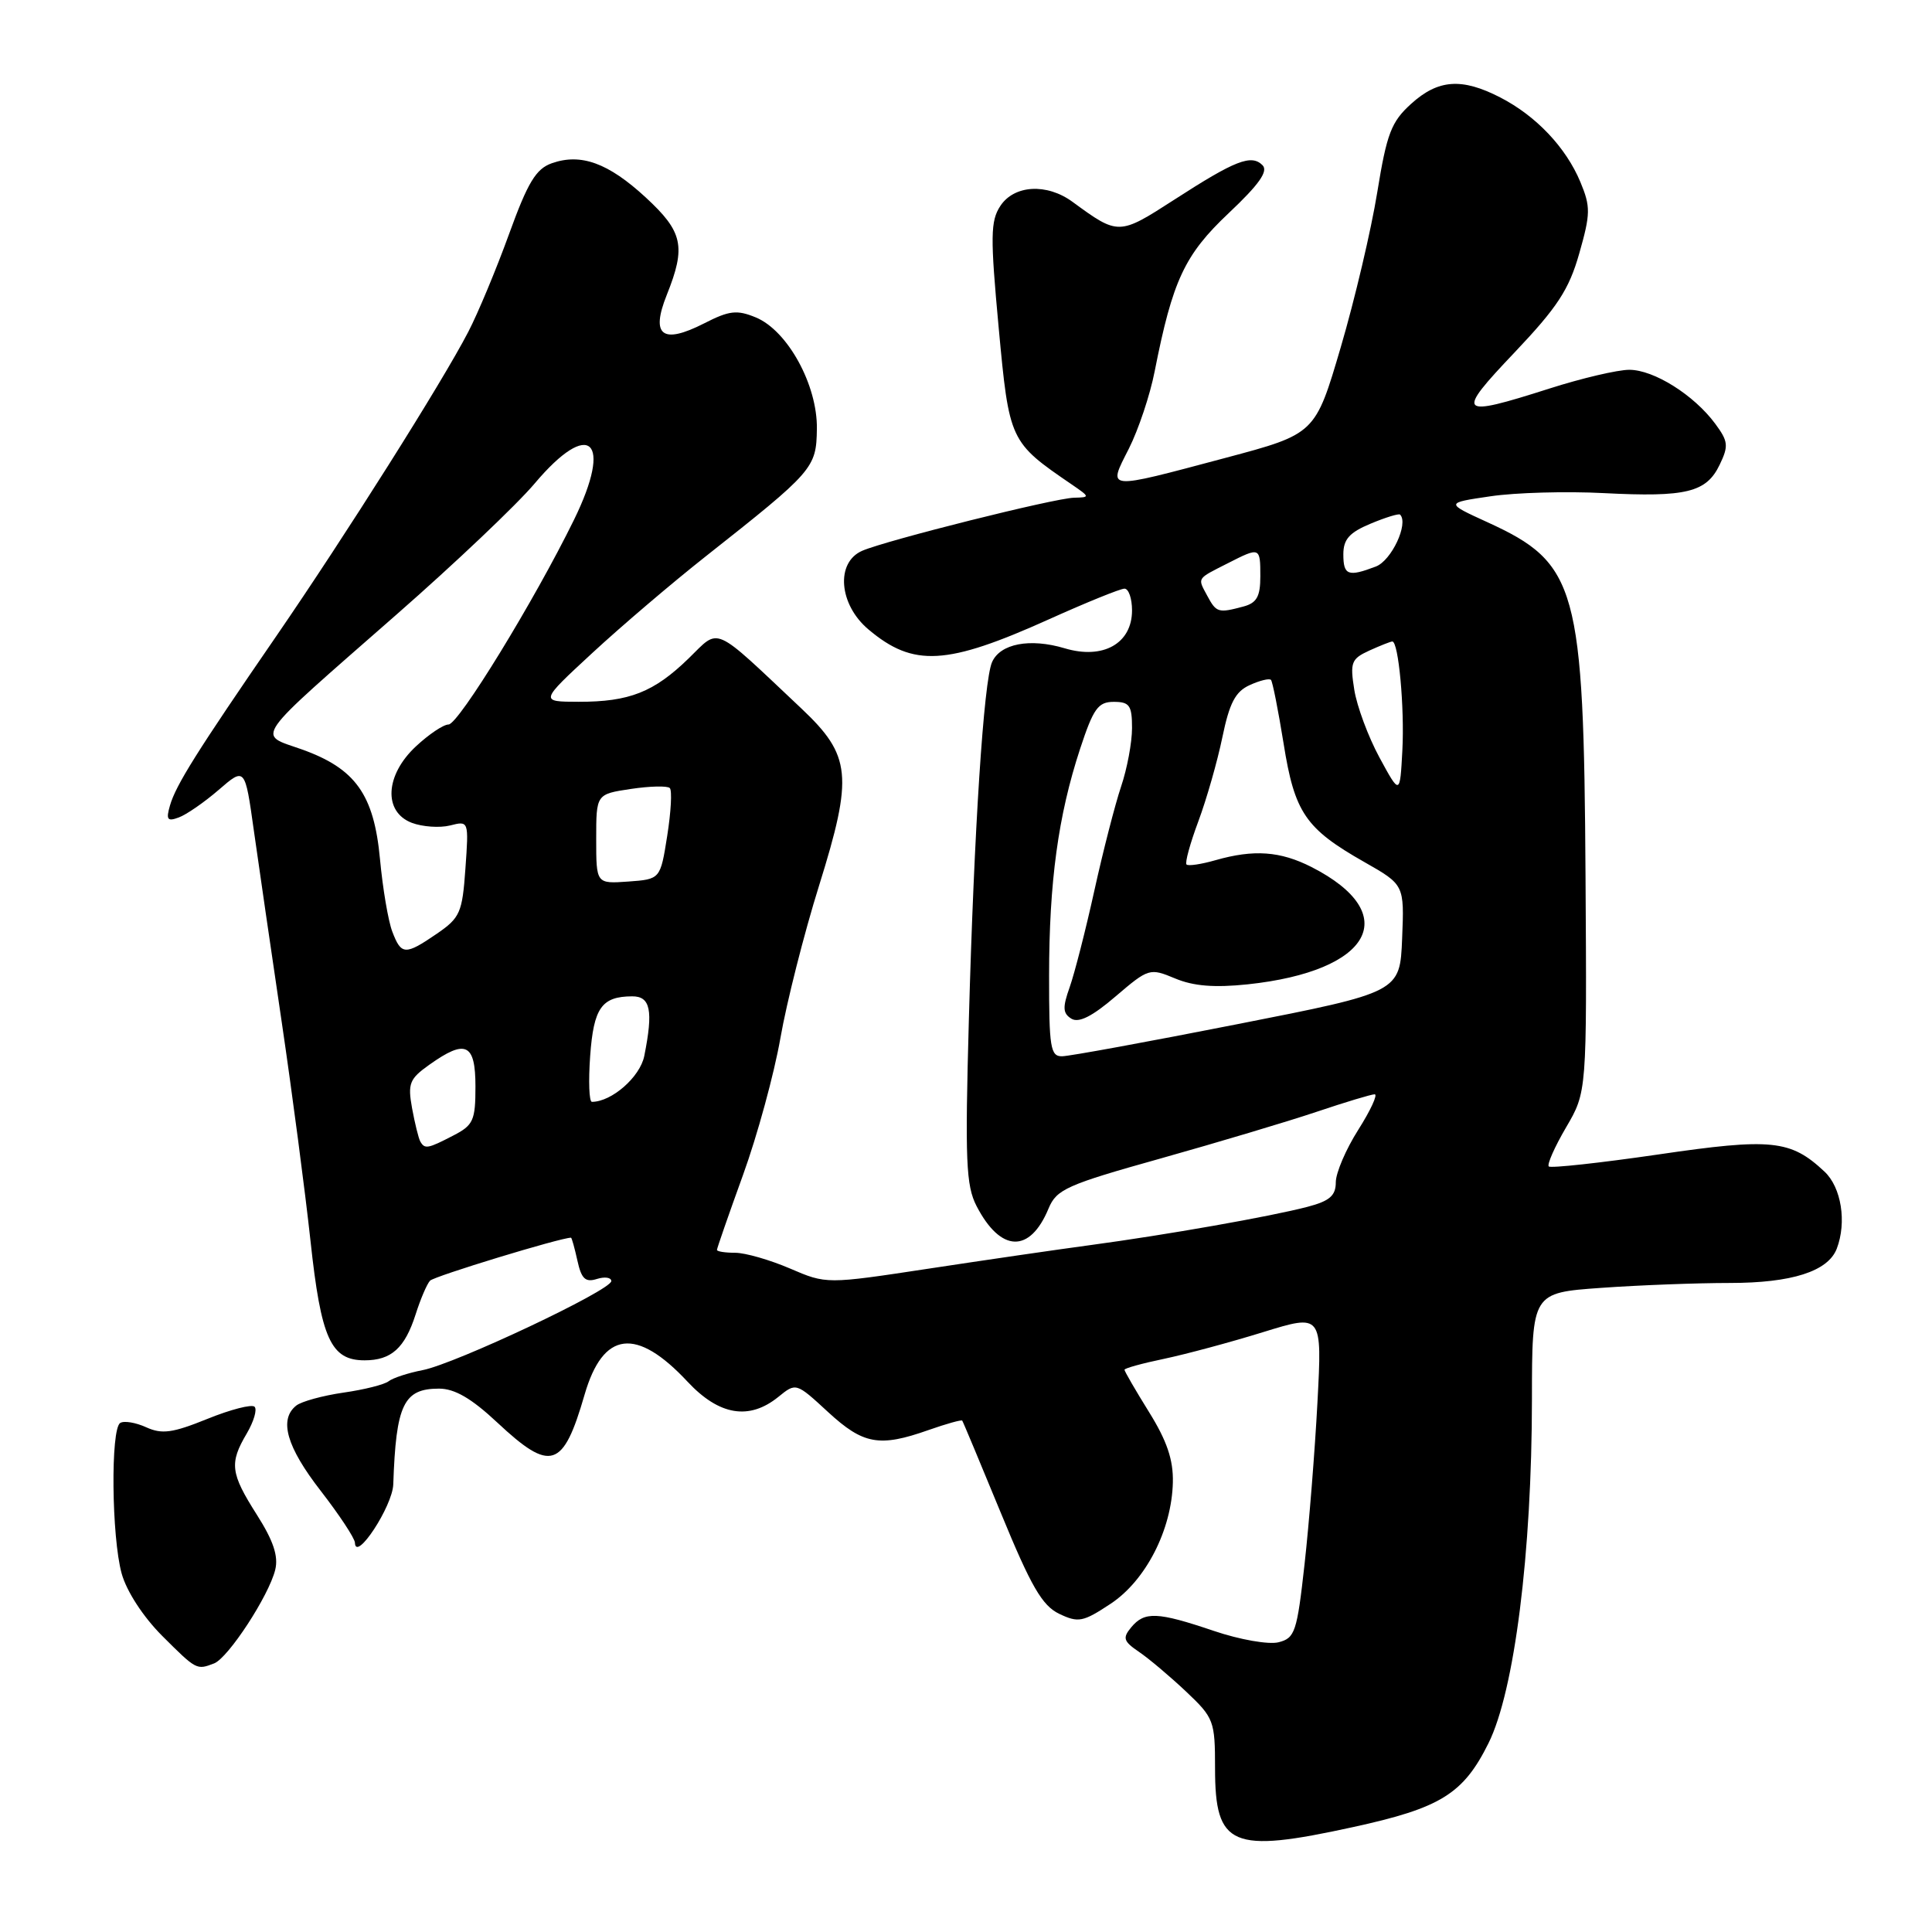 <?xml version="1.0" encoding="UTF-8" standalone="no"?>
<!DOCTYPE svg PUBLIC "-//W3C//DTD SVG 1.1//EN" "http://www.w3.org/Graphics/SVG/1.1/DTD/svg11.dtd" >
<svg xmlns="http://www.w3.org/2000/svg" xmlns:xlink="http://www.w3.org/1999/xlink" version="1.1" viewBox="0 0 256 256">
 <g >
 <path fill="currentColor"
d=" M 179.28 242.10 C 190.89 239.57 193.89 237.71 197.23 230.99 C 200.67 224.07 202.98 205.80 202.99 185.40 C 203.00 171.30 203.00 171.30 212.15 170.65 C 217.19 170.29 224.86 170.00 229.20 170.00 C 237.43 170.00 242.22 168.46 243.38 165.46 C 244.72 161.95 243.99 157.33 241.75 155.24 C 237.26 151.03 234.75 150.77 219.69 152.98 C 211.99 154.10 205.48 154.81 205.22 154.56 C 204.97 154.30 206.00 151.97 207.51 149.39 C 210.27 144.68 210.27 144.68 210.09 116.09 C 209.86 77.73 209.00 74.64 197.10 69.20 C 191.50 66.64 191.50 66.64 197.50 65.76 C 200.80 65.27 207.55 65.08 212.50 65.34 C 223.44 65.90 226.10 65.25 227.86 61.59 C 229.07 59.08 229.00 58.48 227.27 56.14 C 224.45 52.33 219.14 49.00 215.89 49.00 C 214.34 49.00 209.57 50.12 205.29 51.49 C 193.15 55.36 192.80 55.00 200.68 46.71 C 206.37 40.71 207.90 38.37 209.26 33.58 C 210.76 28.32 210.77 27.39 209.41 24.12 C 207.49 19.52 203.53 15.35 198.79 12.91 C 193.70 10.29 190.57 10.51 186.99 13.75 C 184.35 16.14 183.76 17.67 182.49 25.50 C 181.69 30.45 179.52 39.67 177.66 46.00 C 174.28 57.50 174.28 57.50 162.39 60.67 C 146.31 64.95 146.77 64.99 149.58 59.45 C 150.84 56.95 152.39 52.34 153.00 49.20 C 155.38 37.14 156.96 33.76 162.81 28.24 C 166.84 24.44 168.08 22.68 167.29 21.89 C 165.81 20.41 163.68 21.24 155.63 26.44 C 148.25 31.20 148.20 31.20 142.12 26.75 C 138.71 24.25 134.38 24.50 132.55 27.29 C 131.24 29.28 131.21 31.33 132.33 43.42 C 133.73 58.47 133.78 58.57 142.02 64.20 C 144.44 65.86 144.45 65.90 142.32 65.95 C 139.72 66.01 117.47 71.59 114.25 72.98 C 110.70 74.52 111.14 80.10 115.08 83.41 C 121.03 88.42 125.42 88.17 138.97 82.07 C 143.94 79.83 148.45 78.00 149.00 78.00 C 149.55 78.00 150.00 79.30 150.00 80.88 C 150.00 85.27 146.16 87.43 141.07 85.90 C 136.48 84.53 132.53 85.28 131.45 87.74 C 130.35 90.24 129.07 109.95 128.38 135.09 C 127.86 153.81 128.00 157.10 129.40 159.81 C 132.59 165.97 136.47 166.10 138.94 160.13 C 140.00 157.59 141.33 156.99 153.80 153.50 C 161.34 151.38 170.62 148.61 174.43 147.33 C 178.23 146.05 181.71 145.00 182.15 145.00 C 182.59 145.00 181.62 147.11 179.98 149.70 C 178.34 152.28 177.00 155.41 177.00 156.66 C 177.00 158.43 176.19 159.14 173.25 159.91 C 168.33 161.20 154.53 163.63 144.50 164.98 C 140.10 165.57 130.43 166.98 123.00 168.11 C 109.50 170.16 109.50 170.16 104.67 168.08 C 102.01 166.94 98.75 166.00 97.42 166.00 C 96.09 166.00 95.00 165.83 95.00 165.62 C 95.00 165.41 96.55 160.95 98.45 155.70 C 100.35 150.46 102.58 142.29 103.41 137.54 C 104.24 132.80 106.54 123.71 108.53 117.35 C 113.07 102.79 112.80 100.12 106.19 93.88 C 94.24 82.62 95.45 83.16 91.24 87.25 C 86.64 91.72 83.38 93.00 76.68 92.99 C 71.50 92.98 71.50 92.98 78.50 86.51 C 82.35 82.95 89.08 77.22 93.45 73.77 C 107.80 62.44 108.17 62.03 108.24 56.83 C 108.33 51.03 104.37 43.81 100.15 42.06 C 97.65 41.03 96.64 41.14 93.30 42.85 C 87.76 45.67 86.19 44.48 88.35 39.08 C 90.92 32.66 90.50 30.72 85.56 26.16 C 80.60 21.59 76.98 20.27 73.12 21.63 C 71.02 22.37 69.94 24.15 67.45 31.02 C 65.76 35.68 63.33 41.51 62.05 43.97 C 58.59 50.66 45.77 70.96 36.61 84.29 C 26.06 99.63 23.31 104.01 22.52 106.74 C 21.98 108.61 22.18 108.88 23.68 108.32 C 24.68 107.96 27.07 106.31 28.98 104.66 C 32.46 101.65 32.46 101.65 33.64 110.08 C 34.29 114.71 35.96 126.15 37.34 135.50 C 38.72 144.85 40.43 157.86 41.14 164.40 C 42.54 177.39 43.83 180.25 48.31 180.25 C 51.85 180.25 53.64 178.63 55.07 174.17 C 55.71 172.15 56.57 170.14 56.98 169.70 C 57.51 169.11 74.28 164.00 75.66 164.00 C 75.76 164.00 76.14 165.37 76.51 167.04 C 77.04 169.46 77.57 169.95 79.09 169.47 C 80.14 169.14 81.00 169.27 81.00 169.75 C 81.00 170.96 60.36 180.70 56.00 181.55 C 54.08 181.92 52.05 182.59 51.50 183.02 C 50.95 183.46 48.25 184.14 45.50 184.53 C 42.75 184.93 39.94 185.70 39.25 186.25 C 36.93 188.10 37.98 191.73 42.50 197.55 C 44.97 200.74 47.01 203.83 47.03 204.42 C 47.11 207.06 52.01 199.59 52.11 196.69 C 52.47 186.10 53.48 184.00 58.17 184.00 C 60.25 184.00 62.47 185.29 65.90 188.50 C 72.99 195.13 74.62 194.61 77.46 184.80 C 79.91 176.35 84.32 175.80 91.13 183.11 C 95.30 187.56 99.27 188.22 103.13 185.10 C 105.48 183.19 105.48 183.19 109.72 187.10 C 114.39 191.40 116.52 191.79 123.03 189.49 C 125.39 188.66 127.40 188.10 127.50 188.24 C 127.61 188.38 129.91 193.90 132.63 200.50 C 136.63 210.23 138.09 212.75 140.35 213.84 C 142.89 215.05 143.50 214.93 147.16 212.51 C 151.82 209.43 155.27 202.70 155.41 196.41 C 155.48 193.43 154.62 190.91 152.25 187.10 C 150.46 184.22 149.00 181.70 149.00 181.50 C 149.00 181.30 151.36 180.65 154.25 180.05 C 157.14 179.44 163.03 177.86 167.35 176.52 C 175.19 174.10 175.19 174.10 174.57 185.80 C 174.23 192.23 173.46 201.89 172.86 207.26 C 171.86 216.26 171.59 217.06 169.41 217.61 C 168.11 217.94 164.28 217.27 160.83 216.10 C 153.35 213.57 151.66 213.50 149.89 215.63 C 148.72 217.04 148.86 217.48 150.92 218.88 C 152.23 219.77 155.03 222.13 157.15 224.13 C 160.85 227.63 161.00 228.01 161.00 234.31 C 161.00 244.69 163.19 245.62 179.28 242.10 Z  M 28.37 220.41 C 30.24 219.69 35.63 211.44 36.47 208.00 C 36.91 206.20 36.22 204.15 34.04 200.72 C 30.53 195.20 30.37 193.88 32.70 189.94 C 33.63 188.35 34.10 186.76 33.73 186.40 C 33.37 186.04 30.56 186.76 27.48 188.01 C 22.86 189.88 21.46 190.07 19.37 189.12 C 17.99 188.49 16.43 188.23 15.93 188.55 C 14.64 189.34 14.78 203.65 16.12 208.50 C 16.78 210.87 18.96 214.22 21.48 216.75 C 26.04 221.30 26.05 221.30 28.37 220.41 Z  M 55.69 151.25 C 55.46 150.84 54.97 148.85 54.60 146.84 C 54.01 143.57 54.26 142.95 56.88 141.09 C 61.71 137.65 63.00 138.25 63.00 143.97 C 63.00 148.47 62.72 149.10 60.05 150.47 C 56.68 152.22 56.28 152.29 55.69 151.25 Z  M 78.20 139.92 C 78.66 133.55 79.72 132.04 83.75 132.02 C 86.19 132.00 86.58 133.87 85.37 139.92 C 84.81 142.71 81.05 146.00 78.43 146.00 C 78.06 146.00 77.96 143.26 78.20 139.92 Z  M 139.01 129.25 C 139.02 116.85 140.21 108.10 143.11 99.25 C 144.88 93.87 145.50 93.00 147.58 93.00 C 149.67 93.00 150.00 93.47 150.00 96.47 C 150.00 98.37 149.35 101.86 148.55 104.22 C 147.76 106.57 146.16 112.78 145.01 118.00 C 143.86 123.22 142.38 128.99 141.74 130.80 C 140.78 133.50 140.82 134.27 141.96 134.98 C 142.94 135.58 144.72 134.69 147.82 132.03 C 152.20 128.29 152.35 128.25 155.71 129.65 C 158.14 130.67 160.93 130.89 165.32 130.43 C 181.79 128.68 185.93 121.09 173.79 114.89 C 169.64 112.78 166.14 112.53 161.06 113.98 C 159.17 114.52 157.45 114.78 157.22 114.55 C 156.99 114.32 157.70 111.74 158.79 108.82 C 159.88 105.89 161.31 100.89 161.97 97.69 C 162.91 93.15 163.69 91.64 165.59 90.78 C 166.92 90.17 168.19 89.86 168.41 90.09 C 168.62 90.31 169.37 94.10 170.08 98.50 C 171.54 107.69 172.97 109.79 180.79 114.23 C 186.08 117.24 186.08 117.24 185.79 124.35 C 185.50 131.47 185.50 131.47 164.00 135.70 C 152.18 138.03 141.71 139.95 140.75 139.96 C 139.19 140.00 139.00 138.84 139.01 129.25 Z  M 51.98 123.44 C 51.44 122.03 50.71 117.71 50.35 113.83 C 49.55 105.26 47.10 101.83 39.97 99.29 C 34.03 97.19 33.15 98.43 52.54 81.43 C 60.26 74.67 68.50 66.85 70.85 64.06 C 78.15 55.40 81.26 58.27 76.06 68.87 C 70.81 79.59 60.75 96.00 59.43 96.00 C 58.76 96.00 56.81 97.31 55.11 98.90 C 51.02 102.71 50.77 107.58 54.57 109.03 C 55.98 109.56 58.26 109.72 59.63 109.38 C 62.12 108.75 62.12 108.75 61.67 115.09 C 61.26 120.94 60.96 121.61 57.89 123.72 C 53.68 126.60 53.17 126.57 51.98 123.44 Z  M 79.00 111.17 C 79.00 105.23 79.00 105.23 83.59 104.54 C 86.12 104.16 88.44 104.11 88.75 104.42 C 89.07 104.73 88.91 107.58 88.41 110.75 C 87.50 116.50 87.50 116.50 83.25 116.81 C 79.00 117.11 79.00 117.11 79.00 111.17 Z  M 182.79 100.38 C 181.30 97.63 179.80 93.59 179.45 91.40 C 178.87 87.77 179.05 87.30 181.45 86.20 C 182.91 85.54 184.27 85.00 184.49 85.00 C 185.31 85.00 186.12 93.76 185.82 99.43 C 185.50 105.37 185.50 105.37 182.79 100.38 Z  M 159.95 78.91 C 158.67 76.52 158.52 76.75 162.70 74.63 C 166.96 72.46 167.00 72.48 167.00 76.38 C 167.00 79.05 166.52 79.90 164.75 80.37 C 161.42 81.26 161.17 81.19 159.95 78.91 Z  M 178.00 73.45 C 178.00 71.46 178.80 70.56 181.61 69.39 C 183.59 68.56 185.35 68.02 185.52 68.19 C 186.68 69.37 184.38 74.29 182.30 75.07 C 178.63 76.47 178.00 76.23 178.00 73.45 Z "/>
</g>
</svg>